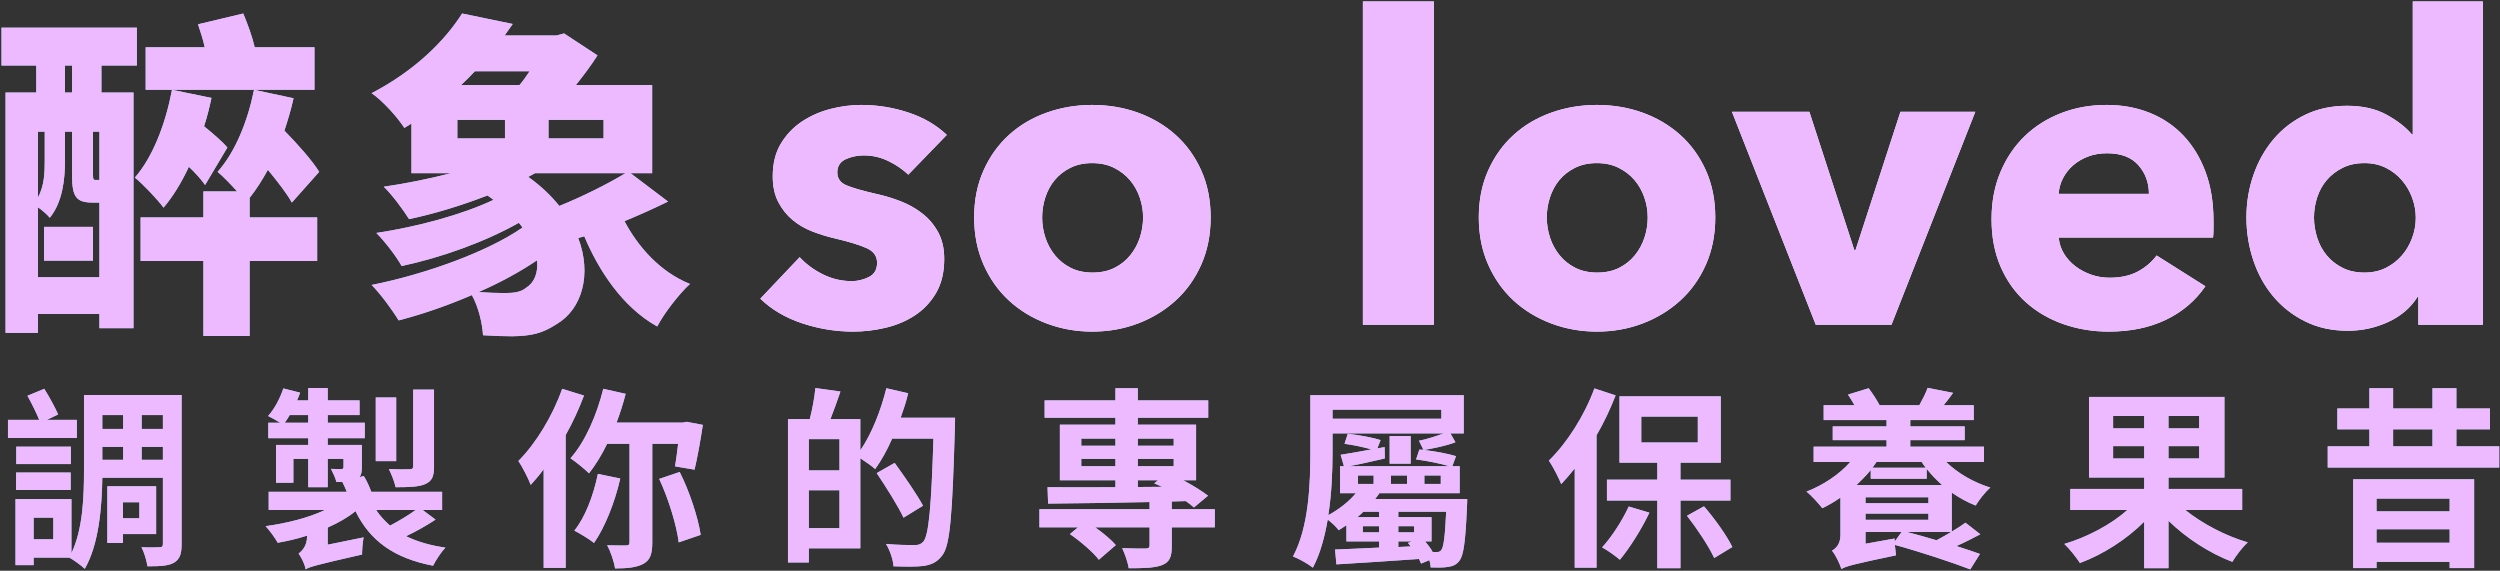 <?xml version="1.0" encoding="UTF-8"?>
<svg width="1555px" height="355px" viewBox="0 0 1555 355" version="1.1" xmlns="http://www.w3.org/2000/svg" xmlns:xlink="http://www.w3.org/1999/xlink">
    <rect x="0" y="0" width="1555" height="355" fill="#333333" stroke="none"/>
    <!-- Generator: Sketch 55.2 (78181) - https://sketchapp.com -->
    <title>top 10 text</title>
    <desc>Created with Sketch.</desc>
    <defs>
        <path d="M564.962,108.634 C561.415,105.265 557.248,102.427 552.46,100.122 C547.672,97.817 542.618,96.664 537.298,96.664 C533.219,96.664 529.451,97.462 525.993,99.058 C522.535,100.654 520.806,103.403 520.806,107.304 C520.806,111.028 522.712,113.688 526.525,115.284 C530.338,116.88 536.5,118.653 545.012,120.604 C549.977,121.668 554.987,123.175 560.041,125.126 C565.095,127.077 569.661,129.648 573.74,132.84 C577.819,136.032 581.099,139.933 583.582,144.544 C586.065,149.155 587.306,154.652 587.306,161.036 C587.306,169.371 585.621,176.42 582.252,182.183 C578.883,187.946 574.494,192.601 569.085,196.148 C563.676,199.695 557.603,202.266 550.864,203.862 C544.125,205.458 537.387,206.256 530.648,206.256 C519.831,206.256 509.235,204.527 498.861,201.069 C488.487,197.611 479.842,192.513 472.926,185.774 L497.398,159.972 C501.299,164.228 506.087,167.775 511.762,170.612 C517.437,173.449 523.466,174.868 529.85,174.868 C533.397,174.868 536.899,174.026 540.357,172.341 C543.815,170.656 545.544,167.686 545.544,163.43 C545.544,159.351 543.416,156.337 539.16,154.386 C534.904,152.435 528.254,150.396 519.21,148.268 C514.599,147.204 509.989,145.785 505.378,144.012 C500.767,142.239 496.644,139.845 493.009,136.83 C489.374,133.815 486.403,130.091 484.098,125.658 C481.793,121.225 480.64,115.905 480.64,109.698 C480.64,101.718 482.325,94.935 485.694,89.349 C489.063,83.763 493.408,79.197 498.728,75.65 C504.048,72.103 509.944,69.488 516.417,67.803 C522.89,66.118 529.318,65.276 535.702,65.276 C545.633,65.276 555.342,66.828 564.829,69.931 C574.316,73.034 582.341,77.689 588.902,83.896 L564.962,108.634 Z M753.024,135.234 C753.024,146.051 751.073,155.849 747.172,164.627 C743.271,173.405 737.951,180.853 731.212,186.971 C724.473,193.089 716.671,197.833 707.804,201.202 C698.937,204.571 689.45,206.256 679.342,206.256 C669.411,206.256 659.968,204.571 651.013,201.202 C642.058,197.833 634.255,193.089 627.605,186.971 C620.955,180.853 615.679,173.405 611.778,164.627 C607.877,155.849 605.926,146.051 605.926,135.234 C605.926,124.417 607.877,114.663 611.778,105.974 C615.679,97.285 620.955,89.925 627.605,83.896 C634.255,77.867 642.058,73.256 651.013,70.064 C659.968,66.872 669.411,65.276 679.342,65.276 C689.45,65.276 698.937,66.872 707.804,70.064 C716.671,73.256 724.473,77.867 731.212,83.896 C737.951,89.925 743.271,97.285 747.172,105.974 C751.073,114.663 753.024,124.417 753.024,135.234 Z M710.996,135.234 C710.996,130.978 710.287,126.811 708.868,122.732 C707.449,118.653 705.41,115.062 702.75,111.959 C700.09,108.856 696.809,106.329 692.908,104.378 C689.007,102.427 684.485,101.452 679.342,101.452 C674.199,101.452 669.677,102.427 665.776,104.378 C661.875,106.329 658.638,108.856 656.067,111.959 C653.496,115.062 651.545,118.653 650.215,122.732 C648.885,126.811 648.22,130.978 648.22,135.234 C648.22,139.49 648.885,143.657 650.215,147.736 C651.545,151.815 653.54,155.494 656.2,158.775 C658.86,162.056 662.141,164.671 666.042,166.622 C669.943,168.573 674.465,169.548 679.608,169.548 C684.751,169.548 689.273,168.573 693.174,166.622 C697.075,164.671 700.356,162.056 703.016,158.775 C705.676,155.494 707.671,151.815 709.001,147.736 C710.331,143.657 710.996,139.49 710.996,135.234 Z M847.72,202 L847.72,0.904 L891.876,0.904 L891.876,202 L847.72,202 Z M1066.904,135.234 C1066.904,146.051 1064.953,155.849 1061.052,164.627 C1057.151,173.405 1051.831,180.853 1045.092,186.971 C1038.353,193.089 1030.551,197.833 1021.684,201.202 C1012.817,204.571 1003.33,206.256 993.222,206.256 C983.291,206.256 973.848,204.571 964.893,201.202 C955.938,197.833 948.135,193.089 941.485,186.971 C934.835,180.853 929.559,173.405 925.658,164.627 C921.757,155.849 919.806,146.051 919.806,135.234 C919.806,124.417 921.757,114.663 925.658,105.974 C929.559,97.285 934.835,89.925 941.485,83.896 C948.135,77.867 955.938,73.256 964.893,70.064 C973.848,66.872 983.291,65.276 993.222,65.276 C1003.33,65.276 1012.817,66.872 1021.684,70.064 C1030.551,73.256 1038.353,77.867 1045.092,83.896 C1051.831,89.925 1057.151,97.285 1061.052,105.974 C1064.953,114.663 1066.904,124.417 1066.904,135.234 Z M1024.876,135.234 C1024.876,130.978 1024.167,126.811 1022.748,122.732 C1021.329,118.653 1019.29,115.062 1016.63,111.959 C1013.97,108.856 1010.689,106.329 1006.788,104.378 C1002.887,102.427 998.365,101.452 993.222,101.452 C988.079,101.452 983.557,102.427 979.656,104.378 C975.755,106.329 972.518,108.856 969.947,111.959 C967.376,115.062 965.425,118.653 964.095,122.732 C962.765,126.811 962.1,130.978 962.1,135.234 C962.1,139.49 962.765,143.657 964.095,147.736 C965.425,151.815 967.42,155.494 970.08,158.775 C972.74,162.056 976.021,164.671 979.922,166.622 C983.823,168.573 988.345,169.548 993.488,169.548 C998.631,169.548 1003.153,168.573 1007.054,166.622 C1010.955,164.671 1014.236,162.056 1016.896,158.775 C1019.556,155.494 1021.551,151.815 1022.881,147.736 C1024.211,143.657 1024.876,139.49 1024.876,135.234 Z M1176.496,202 L1129.414,202 L1077.278,69.532 L1125.424,69.532 L1153.354,155.45 L1154.152,155.45 L1182.082,69.532 L1228.632,69.532 L1176.496,202 Z M1336.628,120.604 C1336.628,113.688 1334.456,107.747 1330.111,102.782 C1325.766,97.817 1319.249,95.334 1310.56,95.334 C1306.304,95.334 1302.403,95.999 1298.856,97.329 C1295.309,98.659 1292.206,100.477 1289.546,102.782 C1286.886,105.087 1284.758,107.792 1283.162,110.895 C1281.566,113.998 1280.679,117.235 1280.502,120.604 L1336.628,120.604 Z M1376.794,137.362 L1376.794,142.682 C1376.794,144.455 1376.705,146.14 1376.528,147.736 L1280.502,147.736 C1280.857,151.46 1281.965,154.829 1283.827,157.844 C1285.689,160.859 1288.083,163.474 1291.009,165.691 C1293.935,167.908 1297.216,169.637 1300.851,170.878 C1304.486,172.119 1308.255,172.74 1312.156,172.74 C1319.072,172.74 1324.924,171.454 1329.712,168.883 C1334.5,166.312 1338.401,162.987 1341.416,158.908 L1371.74,178.06 C1365.533,187.104 1357.332,194.064 1347.135,198.941 C1336.938,203.818 1325.101,206.256 1311.624,206.256 C1301.693,206.256 1292.295,204.704 1283.428,201.601 C1274.561,198.498 1266.803,193.976 1260.153,188.035 C1253.503,182.094 1248.272,174.779 1244.459,166.09 C1240.646,157.401 1238.74,147.47 1238.74,136.298 C1238.74,125.481 1240.602,115.683 1244.326,106.905 C1248.05,98.127 1253.104,90.679 1259.488,84.561 C1265.872,78.443 1273.409,73.699 1282.098,70.33 C1290.787,66.961 1300.186,65.276 1310.294,65.276 C1320.047,65.276 1329.003,66.916 1337.16,70.197 C1345.317,73.478 1352.322,78.221 1358.174,84.428 C1364.026,90.635 1368.592,98.171 1371.873,107.038 C1375.154,115.905 1376.794,126.013 1376.794,137.362 Z M1504.208,202 L1504.208,184.71 L1503.676,184.71 C1499.42,191.449 1493.346,196.636 1485.455,200.271 C1477.564,203.906 1469.185,205.724 1460.318,205.724 C1450.387,205.724 1441.521,203.773 1433.718,199.872 C1425.915,195.971 1419.31,190.784 1413.901,184.311 C1408.492,177.838 1404.369,170.346 1401.532,161.834 C1398.695,153.322 1397.276,144.455 1397.276,135.234 C1397.276,126.013 1398.739,117.19 1401.665,108.767 C1404.591,100.344 1408.758,92.94 1414.167,86.556 C1419.576,80.172 1426.137,75.118 1433.851,71.394 C1441.565,67.67 1450.21,65.808 1459.786,65.808 C1469.539,65.808 1477.785,67.67 1484.524,71.394 C1491.263,75.118 1496.494,79.197 1500.218,83.63 L1500.75,83.63 L1500.75,0.904 L1544.374,0.904 L1544.374,202 L1504.208,202 Z M1502.612,135.5 C1502.612,131.244 1501.858,127.077 1500.351,122.998 C1498.844,118.919 1496.716,115.284 1493.967,112.092 C1491.218,108.9 1487.893,106.329 1483.992,104.378 C1480.091,102.427 1475.657,101.452 1470.692,101.452 C1465.549,101.452 1461.027,102.427 1457.126,104.378 C1453.225,106.329 1449.944,108.856 1447.284,111.959 C1444.624,115.062 1442.629,118.653 1441.299,122.732 C1439.969,126.811 1439.304,130.978 1439.304,135.234 C1439.304,139.49 1439.969,143.702 1441.299,147.869 C1442.629,152.036 1444.624,155.716 1447.284,158.908 C1449.944,162.1 1453.225,164.671 1457.126,166.622 C1461.027,168.573 1465.549,169.548 1470.692,169.548 C1475.657,169.548 1480.091,168.573 1483.992,166.622 C1487.893,164.671 1491.218,162.1 1493.967,158.908 C1496.716,155.716 1498.844,152.081 1500.351,148.002 C1501.858,143.923 1502.612,139.756 1502.612,135.5 Z" id="path-1"></path>
        <path d="M27.39,141.12 L57.84,141.12 L57.84,162.12 L27.39,162.12 L27.39,141.12 Z M23.61,172.41 L61.83,172.41 L61.83,126 L57.63,126 C47.55,126 44.82,122.64 44.82,109.2 L44.82,81.9 L40.41,81.9 L40.41,100.38 C40.41,111.3 38.94,125.79 30.96,135.45 C29.49,133.56 26.34,130.83 23.61,128.94 L23.61,172.41 Z M27.81,81.9 L23.61,81.9 L23.61,122.85 C27.6,115.5 27.81,107.31 27.81,100.17 L27.81,81.9 Z M40.41,40.74 L40.41,57.54 L44.82,57.54 L44.82,40.74 L40.41,40.74 Z M61.83,111.93 L61.83,81.9 L57.84,81.9 L57.84,108.78 C57.84,111.72 58.26,111.93 59.52,111.93 L61.83,111.93 Z M63.09,40.74 L63.09,57.54 L83.04,57.54 L83.04,204.12 L61.83,204.12 L61.83,195.3 L23.61,195.3 L23.61,207.06 L3.45,207.06 L3.45,57.54 L22.56,57.54 L22.56,40.74 L0.93,40.74 L0.93,17.22 L85.14,17.22 L85.14,40.74 L63.09,40.74 Z M141.42,91.77 L127.56,115.08 C125.25,111.72 121.68,107.73 117.48,103.74 C112.86,113.61 107.61,122.22 101.73,129.15 C98.16,124.32 89.13,114.66 83.88,110.46 C95.22,97.44 102.99,76.86 106.98,55.86 L131.55,60.9 C130.29,66.78 128.82,72.87 126.93,78.54 C132.6,83.16 138.27,87.99 141.42,91.77 Z M195.6,29.4 L195.6,55.86 L90.6,55.86 L90.6,29.4 L127.35,29.4 C126.3,24.57 124.62,19.53 123.15,15.12 L151.29,8.4 C154.02,14.91 156.96,22.89 158.43,29.4 L195.6,29.4 Z M155.28,123.06 L155.28,135.24 L197.28,135.24 L197.28,162.33 L155.28,162.33 L155.28,208.95 L126.51,208.95 L126.51,162.33 L87.45,162.33 L87.45,135.24 L126.51,135.24 L126.51,119.07 L147.51,119.07 C143.52,114.66 138.69,109.62 135.33,106.89 C146.25,94.71 154.02,75.6 158.01,55.86 L182.58,61.11 C181.11,68.04 179.01,74.76 176.91,81.27 C185.31,89.88 194.13,99.75 198.54,106.89 L181.53,126 C178.38,120.33 172.71,112.98 166.62,105.63 C163.05,112.14 159.27,118.02 155.28,123.06 Z M332.78,107.73 L328.58,110.04 C336.56,115.71 342.86,121.8 347.9,128.1 C362.39,122.22 377.93,114.45 389.06,107.73 L332.78,107.73 Z M327.32,178.92 C332.15,175.98 334.88,169.89 334.04,161.91 C323.12,169.26 310.73,175.98 297.71,181.65 C303.59,182.07 309.26,182.28 313.67,182.28 C319.13,182.28 323.96,181.86 327.32,178.92 Z M329.42,44.31 L295.4,44.31 C292.67,47.25 289.73,50.19 286.79,52.92 L323.12,52.92 C325.43,50.19 327.53,47.25 329.42,44.31 Z M341.18,74.55 L341.18,86.1 L375.41,86.1 L375.41,74.55 L341.18,74.55 Z M284.48,86.1 L314.09,86.1 L314.09,74.55 L284.48,74.55 L284.48,86.1 Z M392.21,107.73 L415.52,125.37 C406.91,129.57 397.67,133.77 388.43,137.55 C396.62,153.09 410.27,169.05 429.17,176.61 C422.66,182.49 413,194.88 408.8,203.07 C387.17,191.1 372.26,168 363.44,147 L359.66,148.05 C368.27,170.73 361.97,192.36 346.22,201.6 C337.19,207.48 330.47,208.95 318.71,209.16 C313.25,209.16 306.95,208.95 300.44,208.53 C300.02,201.39 297.71,191.1 293.51,183.54 C278.39,190.05 262.64,195.51 247.94,199.29 C244.16,192.99 236.6,182.7 231.14,177.24 C264.74,170.52 303.17,156.66 325.01,141.54 C324.38,140.49 323.54,139.65 322.7,138.6 C301.49,150.57 274.4,160.23 249.83,165.48 C246.47,159.39 239.33,150.15 234.08,144.9 C259.28,141.12 287.42,133.56 306.95,124.32 C305.69,123.27 304.43,122.43 303.17,121.59 C287,127.89 269.57,133.14 254.45,136.29 C250.88,130.62 243.95,121.17 238.7,116.13 C251.93,114.24 266.63,111.3 280.49,107.73 L255.92,107.73 L255.92,76.86 L251.51,79.59 C247.1,72.66 237.65,62.37 231.14,57.96 C257.81,44.1 276.71,25.41 287.42,8.4 L318.92,14.91 C317.24,17.22 315.56,19.74 313.88,22.05 L346.22,22.05 L350.84,20.79 L371.63,34.44 C368.06,40.11 363.23,46.62 358.19,52.92 L405.65,52.92 L405.65,107.73 L392.21,107.73 Z" id="path-2"></path>
        <path d="M47.8,261.16 L47.8,272.44 L4.96,272.44 L4.96,261.16 L24.4,261.16 C22.6,256.72 19.6,250.72 17.08,246.16 L27.52,241.84 C30.64,246.76 34.36,253.6 36.16,257.8 L29.08,261.16 L47.8,261.16 Z M44.08,277.84 L44.08,288.64 L10.12,288.64 L10.12,277.84 L44.08,277.84 Z M10,304.72 L10,293.92 L43.96,293.92 L43.96,304.72 L10,304.72 Z M86.68,312.4 L76.48,312.4 L76.48,322.36 L86.68,322.36 L86.68,312.4 Z M97.12,332.2 L76.48,332.2 L76.48,337.72 L66.76,337.72 L66.76,302.44 L97.12,302.44 L97.12,332.2 Z M88.12,286 L101.32,286 L101.32,277.96 L88.12,277.96 L88.12,286 Z M63.64,277.96 L63.64,286 L76.6,286 L76.6,277.96 L63.64,277.96 Z M76.6,258.16 L63.64,258.16 L63.64,266.8 L76.6,266.8 L76.6,258.16 Z M101.32,266.8 L101.32,258.16 L88.12,258.16 L88.12,266.8 L101.32,266.8 Z M33.16,335.44 L33.16,322 L20.92,322 L20.92,335.44 L33.16,335.44 Z M112.96,245.68 L112.96,338.44 C112.96,344.44 111.88,347.8 108.28,349.96 C104.8,352 99.52,352.24 91.72,352.24 C91.24,348.88 89.68,343.48 88,340.36 C92.92,340.6 97.72,340.48 99.28,340.36 C100.84,340.36 101.32,339.88 101.32,338.2 L101.32,297.16 L63.64,297.16 C63.4,315.28 61.48,338.8 52.72,353.8 C50.68,351.88 45.64,348.04 43,346.84 L20.92,346.84 L20.92,351.52 L9.64,351.52 L9.64,310.48 L44.44,310.48 L44.44,344.08 C51.64,328.96 52.24,308.56 52.24,292.6 L52.24,245.68 L112.96,245.68 Z M269.96,242.32 L269.96,290.2 C269.96,296.32 268.76,299.2 264.44,301.12 C260.24,302.92 254.24,303.04 246.08,303.04 C245.36,299.56 243.44,294.88 241.88,291.76 C247.28,292 253.04,292 254.72,291.88 C256.4,291.88 257,291.4 257,289.84 L257,242.32 L269.96,242.32 Z M246.44,247.24 L246.44,286.84 L233.72,286.84 L233.72,247.24 L246.44,247.24 Z M258.56,317.2 L233.96,317.2 C236.36,320.92 239.36,324.04 242.6,326.92 C248.12,324.04 254.12,320.44 258.56,317.2 Z M177.08,262.96 L191.72,262.96 L191.72,258.16 L180.2,258.16 C179.24,259.84 178.16,261.52 177.08,262.96 Z M213.02,299.8 L209.24,299.8 C208.64,297.04 206.96,293.92 205.88,291.64 C208.64,291.76 211.4,291.76 212.24,291.76 C213.32,291.76 213.68,291.4 213.68,290.44 L213.68,285.4 L203.84,285.4 L203.84,303.04 L191.72,303.04 L191.72,285.4 L182.48,285.4 L182.48,300.28 L171.68,300.28 L171.68,276.76 L191.72,276.76 L191.72,272.56 L166.88,272.56 L166.88,262.96 L174.32,262.96 C171.92,261.52 168.8,259.72 166.76,258.76 C170.84,254.2 174.2,247.72 176.24,241.6 L186.68,244.24 C186.08,245.92 185.48,247.36 184.76,249.04 L191.72,249.04 L191.72,241.36 L203.84,241.36 L203.84,249.04 L223.64,249.04 L223.64,258.16 L203.84,258.16 L203.84,262.96 L226.88,262.96 L226.88,272.56 L203.84,272.56 L203.84,276.76 L225.08,276.76 L225.08,290.44 C225.08,293.44 224.72,295.48 223.52,296.8 L226.28,296.08 C228.08,298.96 229.76,302.68 230.96,305.92 L275,305.92 L275,317.2 L262.88,317.2 L270.92,323.2 C265.28,326.92 258.68,330.64 252.56,333.52 C259.52,336.88 267.56,339.28 277.04,340.6 C274.4,343.36 271.04,348.52 269.36,351.88 C245.12,347.2 230.12,336.4 221.12,317.92 C216.32,321.88 210.32,325.24 203.84,328.12 L203.84,338.8 L226.16,334.24 C225.56,337.36 225.2,342.4 225.2,344.92 C196.64,351.4 192.44,352.6 190.04,354.16 L189.92,353.08 C189.2,350.2 187.04,346 185.72,344.32 C187.88,342.64 191,339.64 191,333.52 L191,333.16 C185.12,335.08 178.88,336.52 172.76,337.6 C171.08,334.6 167.72,329.92 165.2,327.28 C178.28,325.48 191.84,322.12 202.16,317.2 L167.12,317.2 L167.12,305.92 L215.72,305.92 C214.88,303.76 213.92,301.72 212.96,299.8 L213.02,299.8 Z M349.68,241.84 L363.24,246.04 C360.12,254.32 356.28,262.72 351.84,270.64 L351.84,353.2 L338.16,353.2 L338.16,291.88 C335.52,295.48 332.76,298.72 330.12,301.6 C328.8,298 324.84,290.2 322.44,286.72 C333.24,275.92 343.68,258.88 349.68,241.84 Z M371.88,294.76 L385.8,297.64 C382.32,312.88 376.2,328 369.48,337.72 C366.72,335.44 360.72,331.84 357.24,330.04 C364.08,321.64 369.12,308.08 371.88,294.76 Z M421.8,276.04 L405.72,276.04 L405.72,337.48 C405.72,344.32 404.52,348.28 400.2,350.68 C396,352.96 390.24,353.56 382.56,353.56 C381.96,349.36 379.8,343 377.64,339.16 C382.68,339.28 387.72,339.28 389.4,339.28 C390.96,339.28 391.56,338.8 391.56,337.24 L391.56,276.04 L377.64,276.04 C374.28,283 370.32,289.36 366.36,294.4 C363.84,291.88 358.08,287.2 354.84,285.04 C363.96,274.84 371.16,258.28 375.24,241.84 L389.16,244.96 C387.6,251.08 385.68,256.96 383.52,262.84 L424.8,262.84 L427.08,262.36 L437.16,264.28 C435.72,274 433.68,285.16 432,292.12 L419.88,290.08 C420.48,286.36 421.2,281.32 421.8,276.04 Z M410.04,297.88 L422.76,293.56 C429,305.92 434.16,321.88 435.84,332.68 L422.16,337.36 C420.84,326.68 415.8,310.24 410.04,297.88 Z M503.08,328.48 L522.16,328.48 L522.16,304.96 L503.08,304.96 L503.08,328.48 Z M522.16,292.6 L522.16,273.16 L503.08,273.16 L503.08,292.6 L522.16,292.6 Z M560.2,259.84 L594.04,259.84 C594.04,259.84 594.04,264.64 593.92,266.32 C592.36,319.96 591.04,339.04 586.12,345.4 C582.76,349.84 579.4,351.16 574.6,352 C570.04,352.6 562.84,352.48 555.76,352.24 C555.52,348.28 553.6,342.28 551.08,338.32 C558.76,339.04 565.84,339.04 568.96,339.04 C571.36,339.04 572.68,338.56 574.24,337 C577.72,333.16 579.28,315.16 580.6,272.8 L554.92,272.8 C551.8,280 548.08,286.6 544.36,291.76 C542.44,289.96 538.36,287.2 535.12,285.04 L535.12,341.08 L503.08,341.08 L503.08,349.84 L490.12,349.84 L490.12,260.68 L503.68,260.68 C505.24,254.68 506.68,247 507.16,241.36 L522.76,243.52 C520.72,249.52 518.56,255.52 516.52,260.68 L535.12,260.68 L535.12,280.12 C542.08,270.04 547.84,255.52 551.32,241.48 L564.88,244.6 C563.68,249.76 562,254.8 560.2,259.84 Z M574.12,314.56 L562,322 C558.64,314.8 551.2,303.04 545.32,294.28 L556.48,287.92 C562.48,296.2 570.4,307.6 574.12,314.56 Z M707.72,298.72 L707.72,302.92 L722.84,302.8 C721.16,302.08 719.48,301.24 717.92,300.64 L720.32,298.72 L707.72,298.72 Z M672.56,289.96 L693.8,289.96 L693.8,285.4 L672.56,285.4 L672.56,289.96 Z M672.56,272.8 L672.56,277.24 L693.8,277.24 L693.8,272.8 L672.56,272.8 Z M730.04,272.8 L707.72,272.8 L707.72,277.24 L730.04,277.24 L730.04,272.8 Z M707.72,289.96 L730.04,289.96 L730.04,285.4 L707.72,285.4 L707.72,289.96 Z M755.6,316.72 L755.6,328 L728.84,328 L728.84,339.64 C728.84,346.24 727.64,349.6 722.72,351.52 C717.92,353.32 711.2,353.44 702.08,353.44 C701.48,349.6 699.68,344.56 698,340.96 C703.76,341.2 710.6,341.2 712.52,341.2 C714.44,341.08 715.04,340.72 715.04,339.16 L715.04,328 L681.2,328 C686.24,331.6 691.28,335.8 694.04,339.04 L683.48,348.16 C680,343.48 671.96,336.64 665.48,332.2 L670.52,328 L646.52,328 L646.52,316.72 L715.04,316.72 L715.04,312.28 C691.4,312.76 668.72,313.12 651.92,313.24 L651.56,303.04 C662.84,303.16 677.6,303.04 693.8,303.04 L693.8,298.72 L659.24,298.72 L659.24,264.16 L693.8,264.16 L693.8,259.84 L649.76,259.84 L649.76,249.04 L693.8,249.04 L693.8,241.48 L707.72,241.48 L707.72,249.04 L751.52,249.04 L751.52,259.84 L707.72,259.84 L707.72,264.16 L743.96,264.16 L743.96,298.72 L735.92,298.72 C741.92,301.84 747.56,305.44 751.4,308.32 L742.64,315.64 C741.2,314.44 739.52,313 737.6,311.68 L728.84,311.92 L728.84,316.72 L755.6,316.72 Z M877.44,271.24 L877.44,288.4 L864.36,288.4 L864.36,271.24 L877.44,271.24 Z M890.4,336.76 L886.44,336.76 C888.24,338.92 889.92,341.08 891.12,343.36 L893.76,343.36 C894.96,343.36 895.8,343.12 896.52,342.04 C897.84,340.36 898.8,334.36 899.52,318.28 L869.76,318.28 L869.76,321.64 L890.4,321.64 L890.4,336.76 Z M869.76,340.24 L877.44,339.88 C876.84,339.04 876.36,338.44 875.76,337.72 L878.16,336.76 L869.76,336.76 L869.76,340.24 Z M879.6,331.12 L879.6,327.28 L869.76,327.28 L869.76,331.12 L879.6,331.12 Z M847.68,331.12 L857.76,331.12 L857.76,327.28 L847.68,327.28 L847.68,331.12 Z M857.76,318.28 L848.04,318.28 C846.84,319.48 845.64,320.56 844.32,321.64 L857.76,321.64 L857.76,318.28 Z M828.84,269.56 L828.84,281.32 C828.84,292.48 828.36,306.64 826.2,320.44 C833.64,316.36 839.4,311.56 843.36,306.76 L833.52,306.76 L833.52,289.96 L835.92,289.96 L833.88,282.88 C838.92,282.04 845.76,280.96 853.08,279.52 C848.28,278.2 841.92,276.76 836.28,276.04 L838.32,269.8 C845.52,270.64 853.68,272.08 858.72,273.76 L856.68,278.92 L861.24,278.08 L861.36,285.16 C853.68,286.96 845.76,288.76 839.16,289.96 L901.44,289.96 C895.8,288.28 888,286.72 880.8,285.76 L882.84,279.64 L885.36,279.76 L882.6,274.12 C886.92,273.4 893.28,271.24 898.08,269.56 L828.84,269.56 Z M896.52,254.8 L828.84,254.8 L828.84,260.44 L896.52,260.44 L896.52,254.8 Z M896.16,301 L896.16,295.72 L885.96,295.72 L885.96,301 L896.16,301 Z M875.16,301 L875.16,295.72 L865.2,295.72 L865.2,301 L875.16,301 Z M854.4,301 L854.4,295.72 L844.68,295.72 L844.68,301 L854.4,301 Z M855.36,310.36 L912.6,310.36 C912.6,310.36 912.6,313.36 912.48,314.8 C911.52,337.12 910.32,345.64 907.68,348.88 C905.76,351.4 903.36,352.24 900.72,352.6 C898.2,353.08 894.12,353.08 889.92,352.96 C889.8,351.64 889.56,349.96 889.08,348.4 L883.92,350.56 C883.56,349.6 883.08,348.64 882.6,347.68 C864.12,349 845.04,350.2 831.24,351.04 L830.4,341.8 C837.84,341.56 847.32,341.08 857.76,340.6 L857.76,336.76 L837.48,336.76 L837.48,326.68 C835.92,327.76 834.24,328.84 832.68,329.8 C831.12,327.64 828.24,325 825.84,323.2 C823.92,334.12 821.16,344.56 816.6,353.08 C813.96,350.92 807.84,347.44 804.24,346.12 C814.2,327.64 815.04,300.4 815.04,281.32 L815.04,245.8 L910.44,245.8 L910.44,269.56 L902.16,269.56 L905.28,275.08 C899.4,277.36 891.36,278.92 885.72,279.88 C893.04,280.72 900.96,282.28 905.64,283.72 L903.36,289.96 L907.92,289.96 L907.92,306.76 L858,306.76 C857.16,307.96 856.32,309.16 855.36,310.36 Z M991.72,241.6 L1004.92,245.92 C1001.68,254.2 997.72,262.72 993.04,270.76 L993.04,353.08 L979.48,353.08 L979.48,291.4 C976.72,294.88 973.84,298.12 971.08,301.12 C969.76,297.64 965.8,289.96 963.4,286.48 C974.56,275.68 985.48,258.64 991.72,241.6 Z M1013.08,315.04 L1025.92,318.88 C1021,329.2 1013.68,340.84 1007.56,348.16 C1005.04,346 999.76,342.16 996.52,340.48 C1002.52,333.88 1009,323.92 1013.08,315.04 Z M1020.88,259.12 L1020.88,275.2 L1056.04,275.2 L1056.04,259.12 L1020.88,259.12 Z M1076.32,311.32 L1045.24,311.32 L1045.24,353.44 L1030.84,353.44 L1030.84,311.32 L999.52,311.32 L999.52,298.36 L1030.84,298.36 L1030.84,287.8 L1007.32,287.8 L1007.32,246.52 L1070.32,246.52 L1070.32,287.8 L1045.24,287.8 L1045.24,298.36 L1076.32,298.36 L1076.32,311.32 Z M1049.32,320.8 L1059.88,314.92 C1066.72,322.84 1074.04,333.16 1077.52,340.24 L1066.24,347.08 C1063,340 1055.68,328.96 1049.32,320.8 Z M1154.72,301.72 L1208,301.72 C1204.52,298.6 1201.28,295.24 1198.4,291.64 L1198.4,297.76 L1163.6,297.76 L1163.6,292.36 C1160.96,295.6 1157.84,298.72 1154.72,301.72 Z M1213.64,330.88 L1186.04,330.88 C1191.68,332.32 1198.04,334.12 1204.52,336.04 C1207.52,334.48 1210.64,332.68 1213.64,330.88 Z M1178.48,334.96 L1178.48,336.88 L1182.8,330.88 L1160.36,330.88 L1160.36,338.2 L1178.48,334.96 Z M1160.36,319.48 L1160.36,323.32 L1199.48,323.32 L1199.48,319.48 L1160.36,319.48 Z M1160.36,309.28 L1160.36,313 L1199.48,313 L1199.48,309.28 L1160.36,309.28 Z M1195.28,287.32 L1167.2,287.32 L1164.68,290.92 L1197.8,290.92 C1196.96,289.72 1196,288.52 1195.28,287.32 Z M1234.04,287.32 L1210.52,287.32 C1217.72,294.4 1227.56,300.04 1238,303.28 C1234.88,305.92 1230.92,310.96 1228.88,314.44 C1223.6,312.4 1218.68,309.64 1214,306.4 L1214,330.64 C1217.24,328.72 1220.12,326.92 1222.52,325.12 L1231.76,332.32 C1227.08,334.84 1221.8,337.48 1216.88,339.64 C1222.52,341.44 1227.56,343.12 1231.52,344.56 L1225.52,354.16 C1214.96,350.08 1194.08,343.12 1178.6,338.92 C1178.84,341.32 1179.08,343.72 1179.32,345.4 C1152.32,351.04 1148.12,352.24 1145.36,353.92 C1144.4,350.8 1141.64,344.92 1139.48,342.52 C1142,341.08 1144.76,338.32 1144.76,332.8 L1144.76,309.52 C1141.04,312.04 1137.32,314.32 1133.48,316.12 C1131.44,313.48 1126.76,308.2 1123.64,305.8 C1134.08,301.72 1144.04,295.12 1150.88,287.32 L1128.08,287.32 L1128.08,277.84 L1173.44,277.84 L1173.44,273.76 L1139.96,273.76 L1139.96,265.24 L1173.44,265.24 L1173.44,261.28 L1134.32,261.28 L1134.32,252.04 L1153.52,252.04 C1152.2,249.76 1150.76,247.36 1149.44,245.44 L1162.28,241.48 C1164.8,244.72 1167.44,248.92 1169.12,252.04 L1193.84,252.04 C1195.76,248.56 1197.92,244.36 1199,241.24 L1214.84,244.36 C1212.8,247.12 1210.88,249.76 1208.96,252.04 L1227.68,252.04 L1227.68,261.28 L1188.2,261.28 L1188.2,265.24 L1222.04,265.24 L1222.04,273.76 L1188.2,273.76 L1188.2,277.84 L1234.04,277.84 L1234.04,287.32 Z M1314.36,285.16 L1333.68,285.16 L1333.68,277.48 L1314.36,277.48 L1314.36,285.16 Z M1314.36,258.76 L1314.36,266.44 L1333.68,266.44 L1333.68,258.76 L1314.36,258.76 Z M1367.88,266.44 L1367.88,258.76 L1348.8,258.76 L1348.8,266.44 L1367.88,266.44 Z M1367.88,285.16 L1367.88,277.48 L1348.8,277.48 L1348.8,285.16 L1367.88,285.16 Z M1394.64,317.2 L1359.24,317.2 C1369.8,325.72 1384.44,333.4 1398.12,337.36 C1394.88,340.24 1390.56,345.88 1388.52,349.48 C1374.6,344.2 1359.96,334.84 1348.8,323.92 L1348.8,353.44 L1333.68,353.44 L1333.68,324.52 C1322.64,335.56 1308,344.92 1293.72,350.2 C1291.56,346.84 1287.24,341.32 1284,338.32 C1298.28,334.12 1313.16,326.2 1323.24,317.2 L1287.72,317.2 L1287.72,304.12 L1333.68,304.12 L1333.68,297.04 L1299.36,297.04 L1299.36,246.88 L1383.6,246.88 L1383.6,297.04 L1348.8,297.04 L1348.8,304.12 L1394.64,304.12 L1394.64,317.2 Z M1523.68,310.12 L1478.2,310.12 L1478.2,318.04 L1523.68,318.04 L1523.68,310.12 Z M1478.2,337.6 L1523.68,337.6 L1523.68,329.2 L1478.2,329.2 L1478.2,337.6 Z M1463.68,353.32 L1463.68,298.12 L1538.92,298.12 L1538.92,353.32 L1523.68,353.32 L1523.68,349.48 L1478.2,349.48 L1478.2,353.32 L1463.68,353.32 Z M1488.52,267.04 L1488.52,277.6 L1513,277.6 L1513,267.04 L1488.52,267.04 Z M1527.88,277.6 L1554.52,277.6 L1554.52,290.8 L1447.84,290.8 L1447.84,277.6 L1473.76,277.6 L1473.76,267.04 L1453.84,267.04 L1453.84,254.08 L1473.76,254.08 L1473.76,241.48 L1488.52,241.48 L1488.52,254.08 L1513,254.08 L1513,241.48 L1527.88,241.48 L1527.88,254.08 L1548.76,254.08 L1548.76,267.04 L1527.88,267.04 L1527.88,277.6 Z" id="path-3"></path>
    </defs>
    <g id="Drunk-Elephant_1920" stroke="none" stroke-width="1" fill="none" fill-rule="evenodd">
        <g id="Drunkelephant_index_v06-轉外框" transform="translate(-163, -3659)" fill-rule="nonzero">
            <g id="top-10-text" transform="translate(163, 3659)">
                <g id="Group-22">
                    <g id="soloved">
                        <use fill="#EAFAFF" xlink:href="#path-1"></use>
                        <use fill="#EDBAFF" xlink:href="#path-1"></use>
                    </g>
                    <g id="醉象">
                        <use fill="#98C9D9" xlink:href="#path-2"></use>
                        <use fill="#EDBAFF" xlink:href="#path-2"></use>
                    </g>
                </g>
                <g id="調製你的專屬保養果昔">
                    <use fill="#98C9D9" xlink:href="#path-3"></use>
                    <use fill="#EDBAFF" xlink:href="#path-3"></use>
                </g>
            </g>
        </g>
    </g>
</svg>